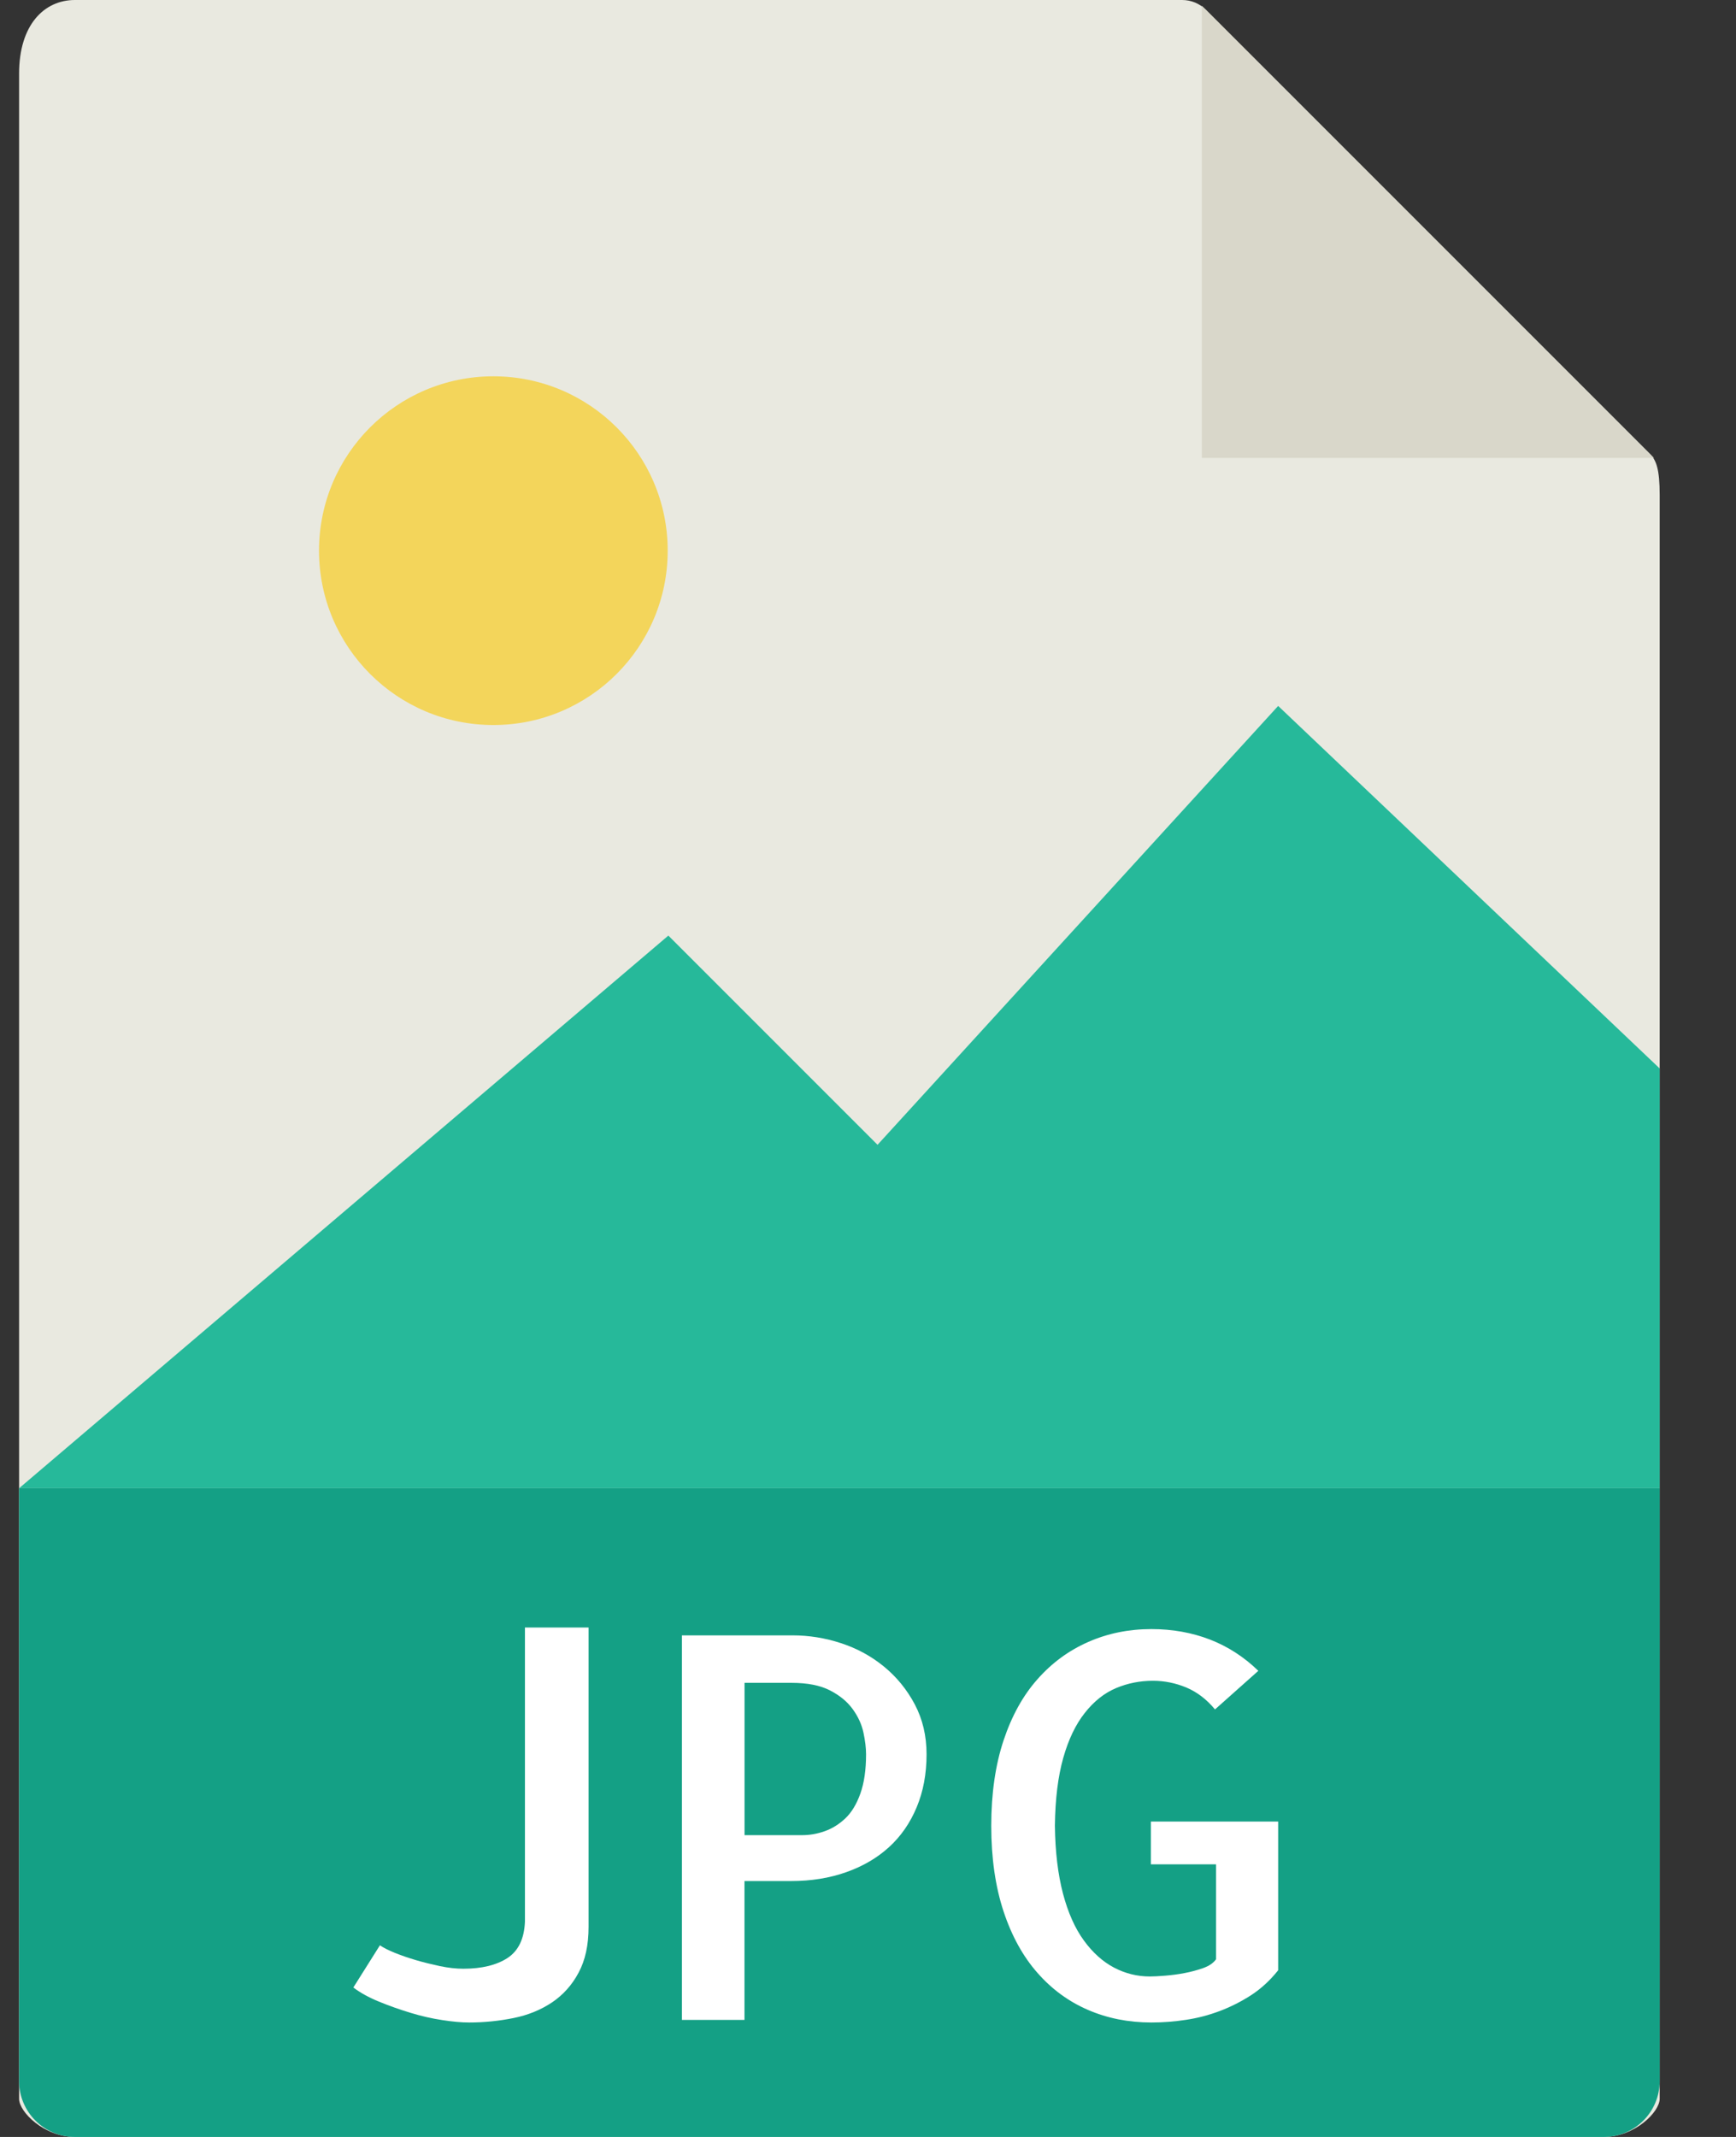 <?xml version="1.0" encoding="UTF-8"?>
<svg width="26px" height="32px" viewBox="0 0 26 32" version="1.1" xmlns="http://www.w3.org/2000/svg" xmlns:xlink="http://www.w3.org/1999/xlink">
    <rect x="0" y="0" width="26" height="32" fill="#333333" stroke="none"/>
    <!-- Generator: Sketch 50.2 (55047) - http://www.bohemiancoding.com/sketch -->
    <title>icon/文件格式/JPG</title>
    <desc>Created with Sketch.</desc>
    <defs></defs>
    <g id="icon/文件格式/JPG" stroke="none" stroke-width="1" fill="none" fill-rule="evenodd">
        <g id="Group-5">
            <path d="M0,0 L29.004,0 C30.659,0 32,1.334 32,2.996 L32,29.004 C32,30.659 30.666,32 29.004,32 L0,32 L0,0 Z" id="Rectangle-1205-Copy-4"></path>
        </g>
        <g id="jpg" fill-rule="nonzero">
            <path d="M17.706,0 L1.122,0 C0.66,0 0.286,0.374 0.286,1.101 L0.286,31.429 C0.286,31.626 0.66,32 1.122,32 L24.021,32 C24.483,32 24.857,31.626 24.857,31.429 L24.857,7.416 C24.857,7.018 24.804,6.89 24.71,6.796 L18.061,0.147 C17.967,0.053 17.839,0 17.706,0 Z" id="Shape" fill="#E9E9E0"></path>
            <polygon id="Shape" fill="#D9D7CA" points="18 0.086 18 6.857 24.771 6.857"></polygon>
            <circle id="Oval" fill="#F3D55B" cx="7.389" cy="8.246" r="2.611"></circle>
            <polygon id="Shape" fill="#26B99A" points="0.286 22.286 6.571 22.286 24.857 22.286 24.857 16 19.143 10.571 13.143 17.143 10.01 14.01"></polygon>
            <path d="M24.021,32 L1.122,32 C0.66,32 0.286,31.626 0.286,31.164 L0.286,22.286 L24.857,22.286 L24.857,31.164 C24.857,31.626 24.483,32 24.021,32 Z" id="Shape" fill="#14A085"></path>
            <g id="Group" transform="translate(5.143, 24)" fill="#FFFFFF">
                <path d="M3.672,0.371 L3.672,4.856 C3.672,5.127 3.622,5.355 3.523,5.539 C3.425,5.724 3.291,5.873 3.125,5.985 C2.958,6.097 2.767,6.175 2.551,6.219 C2.334,6.263 2.112,6.286 1.883,6.286 C1.768,6.286 1.634,6.274 1.481,6.25 C1.327,6.227 1.168,6.191 1.004,6.141 C0.84,6.091 0.682,6.035 0.531,5.973 C0.38,5.911 0.253,5.841 0.149,5.762 L0.547,5.13 C0.599,5.166 0.673,5.204 0.77,5.243 C0.866,5.282 0.971,5.318 1.086,5.352 C1.201,5.386 1.321,5.415 1.446,5.442 C1.571,5.468 1.688,5.481 1.797,5.481 C2.073,5.481 2.293,5.427 2.457,5.321 C2.621,5.214 2.708,5.033 2.719,4.778 L2.719,0.371 L3.672,0.371 Z" id="Shape"></path>
                <path d="M6.008,6.247 L5.07,6.247 L5.07,0.489 L6.726,0.489 C6.971,0.489 7.213,0.527 7.453,0.606 C7.692,0.684 7.907,0.801 8.097,0.957 C8.287,1.113 8.441,1.302 8.558,1.523 C8.675,1.745 8.734,1.993 8.734,2.27 C8.734,2.562 8.685,2.826 8.586,3.063 C8.487,3.3 8.349,3.499 8.171,3.661 C7.994,3.822 7.781,3.947 7.531,4.035 C7.281,4.124 7.005,4.168 6.703,4.168 L6.007,4.168 L6.007,6.247 L6.008,6.247 Z M6.008,1.2 L6.008,3.481 L6.867,3.481 C6.982,3.481 7.095,3.462 7.207,3.422 C7.319,3.383 7.422,3.319 7.516,3.231 C7.61,3.142 7.685,3.019 7.742,2.86 C7.799,2.701 7.828,2.505 7.828,2.27 C7.828,2.177 7.815,2.068 7.789,1.946 C7.763,1.824 7.71,1.707 7.629,1.595 C7.548,1.483 7.435,1.389 7.289,1.314 C7.143,1.238 6.95,1.2 6.711,1.2 L6.008,1.2 Z" id="Shape"></path>
                <path d="M14,3.278 L14,5.504 C13.88,5.655 13.746,5.778 13.598,5.875 C13.449,5.971 13.293,6.051 13.129,6.113 C12.965,6.175 12.796,6.22 12.621,6.246 C12.446,6.273 12.274,6.286 12.102,6.286 C11.758,6.286 11.442,6.223 11.153,6.098 C10.863,5.973 10.611,5.789 10.395,5.543 C10.179,5.298 10.009,4.991 9.887,4.622 C9.765,4.252 9.703,3.825 9.703,3.341 C9.703,2.857 9.765,2.43 9.887,2.063 C10.009,1.696 10.178,1.39 10.395,1.146 C10.611,0.901 10.865,0.715 11.157,0.587 C11.448,0.459 11.763,0.395 12.102,0.395 C12.414,0.395 12.706,0.447 12.977,0.551 C13.247,0.656 13.489,0.812 13.703,1.02 L13.054,1.598 C12.929,1.447 12.786,1.338 12.625,1.27 C12.463,1.203 12.297,1.169 12.125,1.169 C11.932,1.169 11.748,1.205 11.574,1.278 C11.399,1.351 11.243,1.474 11.105,1.649 C10.967,1.823 10.859,2.048 10.781,2.325 C10.703,2.601 10.661,2.939 10.656,3.34 C10.661,3.731 10.702,4.069 10.777,4.355 C10.853,4.642 10.957,4.876 11.09,5.058 C11.223,5.241 11.374,5.376 11.543,5.465 C11.712,5.553 11.89,5.597 12.078,5.597 C12.135,5.597 12.212,5.593 12.309,5.585 C12.405,5.577 12.501,5.565 12.598,5.546 C12.694,5.528 12.786,5.503 12.875,5.472 C12.963,5.441 13.029,5.397 13.07,5.339 L13.07,3.918 L12.094,3.918 L12.094,3.277 L14,3.277 L14,3.278 Z" id="Shape"></path>
            </g>
        </g>
    </g>
</svg>